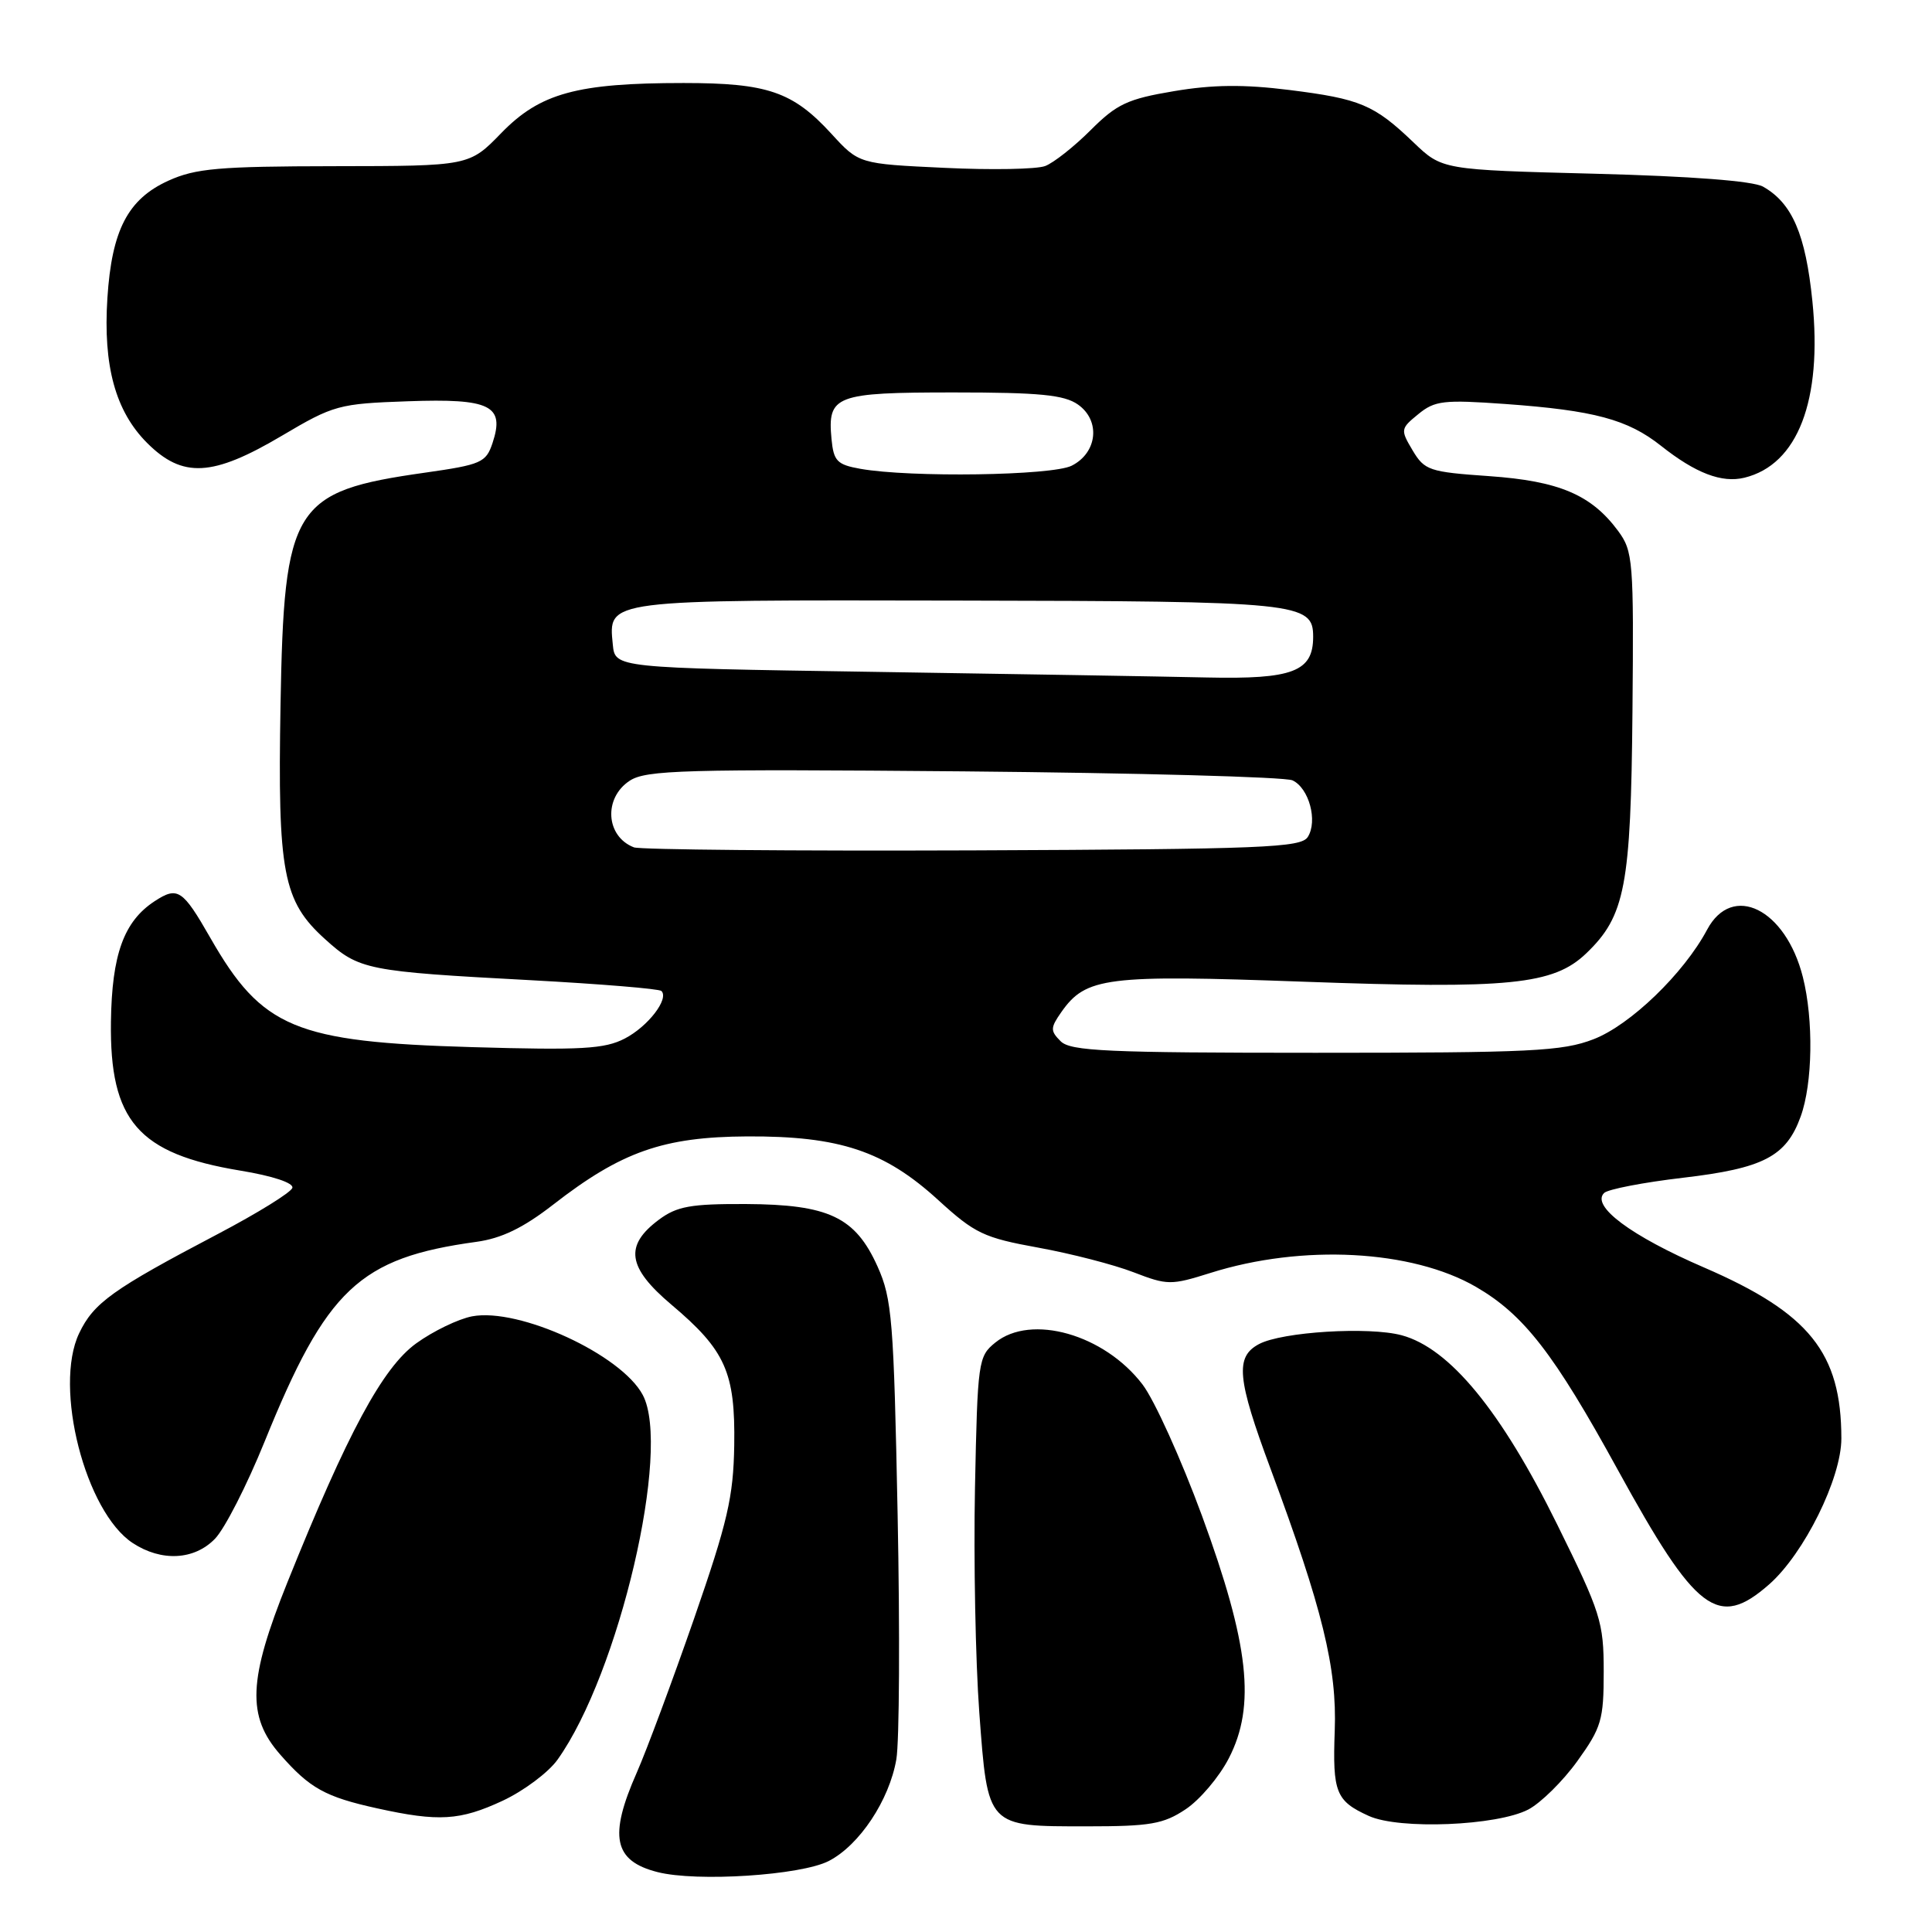 <?xml version="1.0" encoding="UTF-8" standalone="no"?>
<!DOCTYPE svg PUBLIC "-//W3C//DTD SVG 1.1//EN" "http://www.w3.org/Graphics/SVG/1.1/DTD/svg11.dtd" >
<svg xmlns="http://www.w3.org/2000/svg" xmlns:xlink="http://www.w3.org/1999/xlink" version="1.1" viewBox="0 0 256 256">
 <g >
 <path fill="currentColor"
d=" M 109.82 246.59 C 113.88 244.50 117.84 238.53 118.77 233.12 C 119.17 230.81 119.25 216.22 118.94 200.71 C 118.43 174.89 118.20 172.10 116.28 167.82 C 113.33 161.26 109.82 159.60 98.83 159.54 C 91.54 159.51 89.70 159.84 87.33 161.60 C 82.70 165.04 83.12 167.94 88.96 172.87 C 96.13 178.92 97.44 181.84 97.29 191.50 C 97.18 198.36 96.42 201.64 91.96 214.50 C 89.09 222.75 85.68 231.92 84.38 234.87 C 80.64 243.33 81.31 246.58 87.12 248.06 C 92.32 249.39 106.14 248.49 109.82 246.59 Z  M 157.10 239.74 C 158.97 238.50 161.55 235.46 162.82 232.99 C 166.42 226.03 165.52 217.90 159.27 200.85 C 156.51 193.35 152.97 185.52 151.39 183.45 C 146.33 176.81 136.63 174.05 131.88 177.90 C 129.62 179.73 129.53 180.36 129.19 197.15 C 129.00 206.69 129.26 220.08 129.76 226.90 C 130.90 242.19 130.71 242.00 144.04 242.00 C 152.40 242.00 154.16 241.70 157.10 239.74 Z  M 202.51 239.77 C 204.16 238.90 207.09 236.02 209.01 233.35 C 212.20 228.91 212.50 227.90 212.50 221.49 C 212.50 214.93 212.11 213.70 206.33 201.99 C 198.90 186.93 192.08 178.64 185.73 176.93 C 181.39 175.76 169.87 176.47 166.82 178.10 C 163.64 179.79 163.91 182.66 168.36 194.63 C 175.24 213.16 177.17 221.03 176.86 229.32 C 176.56 237.51 177.01 238.64 181.37 240.62 C 185.41 242.46 198.36 241.93 202.51 239.77 Z  M 66.60 238.61 C 69.40 237.30 72.68 234.85 73.88 233.16 C 82.04 221.72 88.98 191.99 85.17 184.84 C 82.33 179.49 68.79 173.25 62.56 174.42 C 60.73 174.77 57.39 176.38 55.14 178.01 C 50.70 181.23 46.06 189.83 38.09 209.65 C 32.88 222.59 32.68 227.42 37.14 232.50 C 41.06 236.97 43.10 238.10 50.00 239.62 C 58.12 241.41 60.95 241.24 66.60 238.61 Z  M 234.42 209.94 C 239.05 205.87 244.00 195.87 243.99 190.59 C 243.98 179.25 239.75 173.99 225.82 167.96 C 216.09 163.76 210.78 159.79 212.56 158.07 C 213.08 157.58 217.78 156.67 223.00 156.06 C 233.68 154.81 236.69 153.24 238.60 147.94 C 240.19 143.56 240.32 135.15 238.89 129.47 C 236.61 120.43 229.54 116.93 226.20 123.19 C 223.10 129.00 216.03 135.82 211.16 137.70 C 207.02 139.30 202.90 139.50 174.29 139.50 C 146.68 139.50 141.85 139.28 140.54 137.97 C 139.16 136.59 139.17 136.20 140.63 134.11 C 143.89 129.47 146.55 129.13 172.72 130.08 C 200.01 131.07 205.84 130.49 210.19 126.32 C 215.35 121.37 216.10 117.43 216.31 94.29 C 216.49 74.24 216.39 73.04 214.40 70.34 C 210.85 65.55 206.58 63.74 197.32 63.09 C 189.39 62.54 188.76 62.33 187.18 59.68 C 185.55 56.94 185.57 56.80 187.94 54.87 C 190.12 53.08 191.30 52.95 199.44 53.53 C 211.22 54.38 215.67 55.57 220.09 59.07 C 224.67 62.70 228.14 64.03 231.14 63.30 C 238.21 61.58 241.49 53.06 240.15 39.90 C 239.25 31.04 237.47 26.91 233.61 24.73 C 232.27 23.98 224.11 23.35 211.30 23.02 C 191.09 22.50 191.09 22.50 187.30 18.87 C 182.07 13.87 180.25 13.10 170.82 11.92 C 164.82 11.17 160.69 11.21 155.55 12.08 C 149.41 13.11 147.98 13.78 144.52 17.24 C 142.33 19.43 139.62 21.57 138.49 22.00 C 137.37 22.43 131.35 22.54 125.13 22.24 C 113.81 21.71 113.81 21.71 110.16 17.72 C 105.05 12.15 101.71 11.00 90.58 11.00 C 76.45 11.00 71.57 12.34 66.44 17.61 C 62.18 22.00 62.18 22.00 44.34 22.02 C 28.98 22.04 25.92 22.31 22.32 23.94 C 16.94 26.38 14.81 30.49 14.23 39.50 C 13.65 48.49 15.30 54.50 19.49 58.69 C 24.19 63.39 28.15 63.18 37.33 57.75 C 44.22 53.67 44.88 53.49 54.05 53.17 C 64.99 52.78 66.92 53.73 65.26 58.71 C 64.40 61.29 63.77 61.57 56.32 62.63 C 38.81 65.11 37.63 67.02 37.17 93.43 C 36.78 115.68 37.49 119.40 43.07 124.44 C 47.58 128.52 48.57 128.72 70.31 129.88 C 79.55 130.38 87.35 131.02 87.64 131.31 C 88.69 132.35 85.86 136.02 82.79 137.61 C 80.11 139.00 77.06 139.17 62.56 138.75 C 39.10 138.07 34.72 136.24 27.87 124.27 C 24.19 117.84 23.54 117.42 20.48 119.42 C 16.41 122.09 14.82 126.48 14.70 135.39 C 14.52 148.52 18.30 152.87 31.83 155.11 C 36.16 155.82 38.93 156.75 38.74 157.40 C 38.55 158.01 34.12 160.75 28.89 163.50 C 14.91 170.84 12.40 172.64 10.48 176.68 C 7.08 183.84 11.31 200.35 17.60 204.47 C 21.39 206.95 25.74 206.73 28.48 203.90 C 29.77 202.58 32.73 196.78 35.07 191.00 C 43.27 170.77 47.61 166.68 63.13 164.55 C 66.46 164.09 69.32 162.71 73.30 159.62 C 82.34 152.59 87.91 150.64 99.00 150.58 C 111.25 150.52 117.21 152.51 124.34 159.03 C 129.18 163.45 130.36 164.01 137.58 165.32 C 141.93 166.11 147.62 167.58 150.20 168.58 C 154.69 170.31 155.15 170.32 160.39 168.67 C 172.55 164.83 187.09 165.60 195.58 170.52 C 201.92 174.20 205.91 179.34 214.36 194.75 C 224.76 213.70 227.64 215.89 234.42 209.94 Z  M 84.00 112.28 C 80.26 110.84 79.94 105.74 83.44 103.45 C 85.61 102.03 90.64 101.89 127.69 102.21 C 150.69 102.42 170.29 102.95 171.26 103.40 C 173.45 104.42 174.63 108.78 173.29 110.90 C 172.40 112.32 167.40 112.52 128.89 112.68 C 105.03 112.77 84.83 112.59 84.00 112.28 Z  M 115.50 89.02 C 81.50 88.50 81.50 88.50 81.20 85.41 C 80.61 79.41 80.01 79.49 126.91 79.58 C 172.24 79.66 174.00 79.84 174.00 84.38 C 174.00 88.99 171.31 90.02 159.92 89.77 C 154.19 89.64 134.20 89.31 115.50 89.02 Z  M 114.00 62.12 C 110.92 61.57 110.46 61.10 110.18 58.18 C 109.63 52.39 110.66 52.00 126.40 52.00 C 137.74 52.00 141.01 52.32 142.83 53.60 C 145.86 55.72 145.42 59.99 142.00 61.71 C 139.39 63.02 120.66 63.30 114.00 62.12 Z "/>
</g>
</svg>